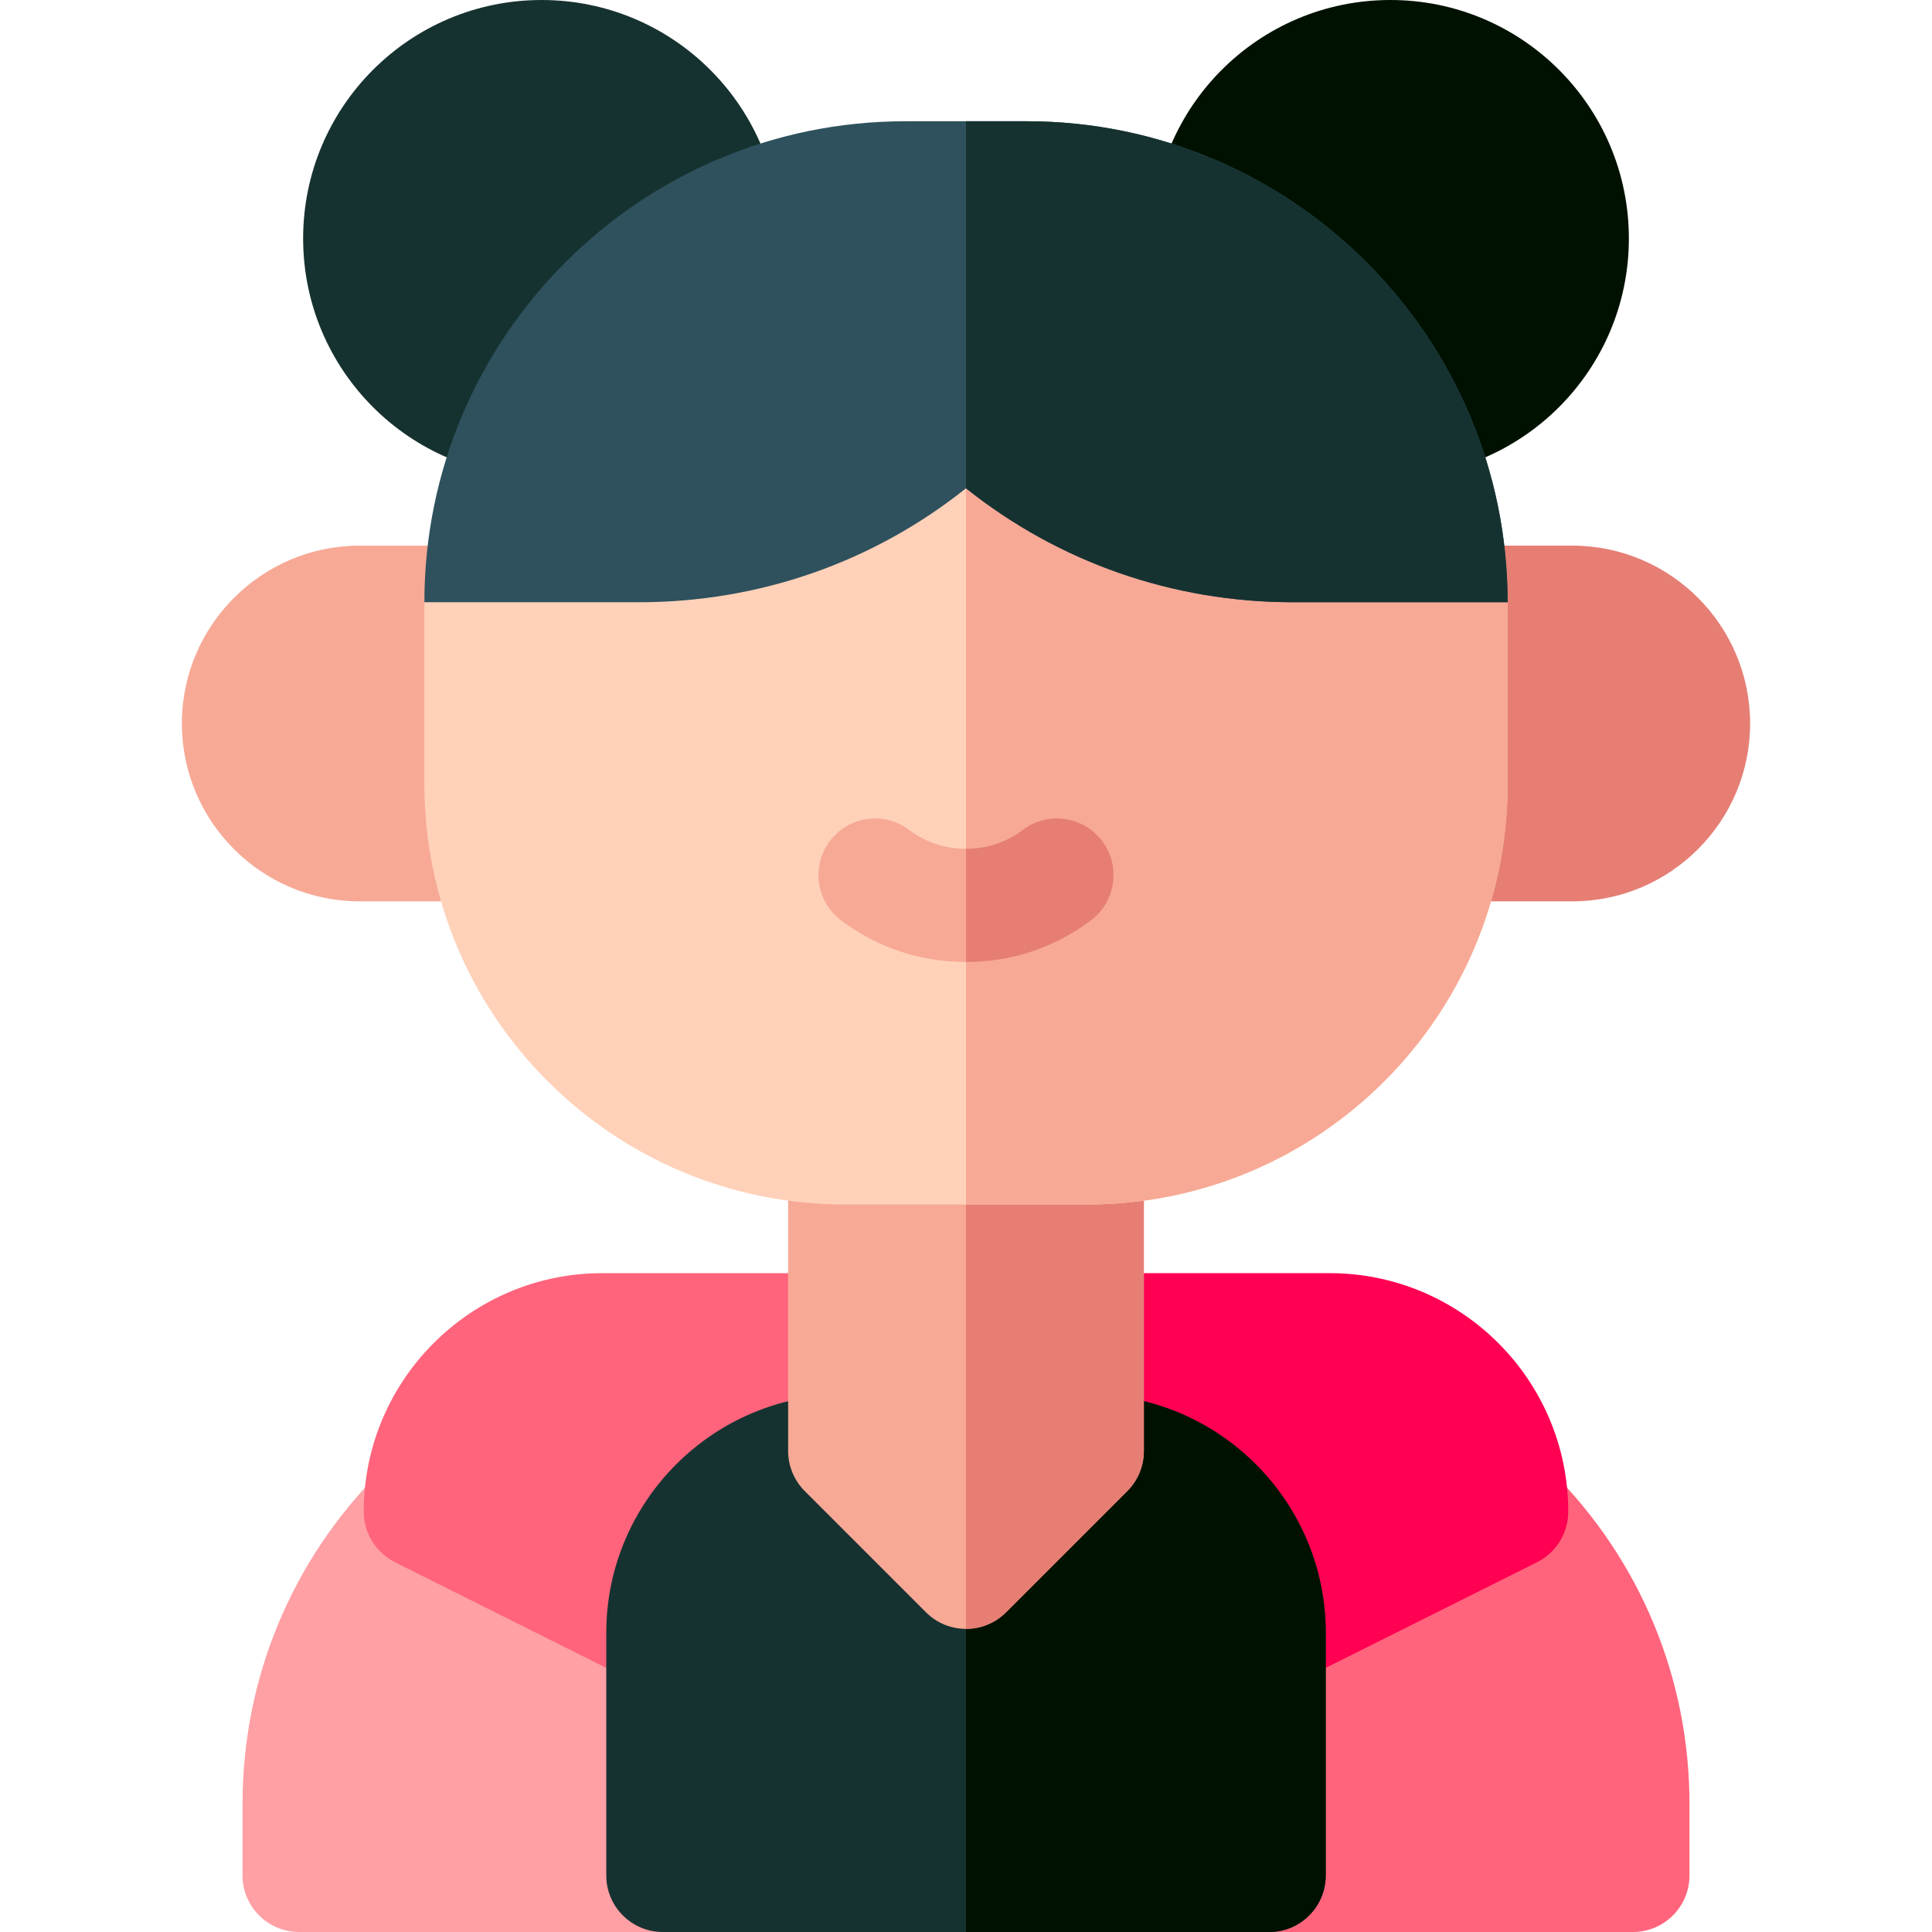 <svg id="Layer_1" enable-background="new 0 0 512 512" height="512" viewBox="0 0 512 512" width="512" xmlns="http://www.w3.org/2000/svg"><g><path d="m127.467 238.867h-32.134c-25.989 0-47.133-21.144-47.133-47.133s21.144-47.134 47.133-47.134h32.133c8.284 0 15 6.716 15 15v64.267c.001 8.284-6.715 15-14.999 15z" fill="#f7a996"/><path d="m416.667 238.867h-32.133c-8.284 0-15-6.716-15-15v-64.267c0-8.284 6.716-15 15-15h32.133c25.989 0 47.133 21.144 47.133 47.133s-21.144 47.134-47.133 47.134z" fill="#e67e74"/><path d="m432.733 512h-96.4c-8.284 0-15-6.716-15-15v-64.267c0-5.682 3.21-10.875 8.292-13.417l64.267-32.133c5.775-2.887 12.751-1.755 17.316 2.812 23.553 23.562 36.525 54.876 36.525 88.174v18.831c0 8.284-6.715 15-15 15z" fill="#ff647c"/><path d="m343.042 446.15 64.267-32.133c5.082-2.541 8.292-7.735 8.292-13.417 0-34.856-28.352-63.2-63.2-63.2h-64.267c-8.284 0-15 6.716-15 15v32.133c0 8.284 6.716 15 15 15 18.307 0 33.2 14.886 33.2 33.184 0 5.199 2.692 10.035 7.114 12.768 4.428 2.738 9.951 2.986 14.594.665z" fill="#ff0052"/><path d="m175.667 512h-96.4c-8.284 0-15-6.716-15-15v-18.83c0-33.298 12.972-64.613 36.525-88.174 4.565-4.566 11.54-5.701 17.316-2.812l64.267 32.133c5.082 2.541 8.292 7.735 8.292 13.417v64.266c0 8.284-6.716 15-15 15z" fill="#ffa0a5"/><path d="m168.958 446.15-64.267-32.133c-5.082-2.541-8.292-7.735-8.292-13.417 0-34.856 28.352-63.2 63.2-63.2h64.267c8.284 0 15 6.716 15 15v32.133c0 8.284-6.716 15-15 15-18.307 0-33.2 14.886-33.2 33.184 0 5.199-2.692 10.035-7.114 12.768-4.428 2.738-9.951 2.986-14.594.665z" fill="#ff647c"/><path d="m336.333 512h-160.666c-8.284 0-15-6.716-15-15v-64.283c0-34.84 28.352-63.184 63.2-63.184h64.267c34.849 0 63.2 28.344 63.2 63.184v64.283c-.001 8.284-6.716 15-15.001 15z" fill="#163230"/><path d="m351.333 497v-64.283c0-34.84-28.352-63.184-63.2-63.184h-32.133v142.467h80.333c8.285 0 15-6.716 15-15z" fill="#010"/><path d="m256 431.667c-3.839 0-7.678-1.464-10.606-4.394l-32.134-32.133c-2.813-2.813-4.394-6.628-4.394-10.606v-80.334c0-8.284 6.716-15 15-15h64.267c8.284 0 15 6.716 15 15v80.333c0 3.978-1.581 7.793-4.394 10.606l-32.133 32.133c-2.928 2.93-6.767 4.395-10.606 4.395z" fill="#f7a996"/><path d="m298.74 395.14c2.813-2.813 4.394-6.628 4.394-10.606v-80.334c0-8.284-6.716-15-15-15h-32.134v142.466c3.839 0 7.678-1.464 10.606-4.394z" fill="#e67e74"/><path d="m288.133 319.2h-64.267c-61.426 0-111.4-49.974-111.4-111.4v-48.2c0-8.284 6.716-15 15-15h50.931c25.321 0 49.113-9.851 66.994-27.738 2.813-2.814 6.629-4.396 10.608-4.396s7.795 1.581 10.608 4.396c17.881 17.887 41.673 27.738 66.994 27.738h50.931c8.284 0 15 6.716 15 15v48.2c.001 61.426-49.972 111.4-111.399 111.4z" fill="#ffd1b9"/><path d="m399.533 207.8v-48.2c0-8.284-6.716-15-15-15h-50.931c-25.321 0-49.113-9.851-66.994-27.738-2.813-2.814-6.629-4.396-10.608-4.396v206.734h32.133c61.427 0 111.4-49.974 111.4-111.4z" fill="#f7a996"/><circle cx="143.533" cy="63.2" fill="#163230" r="63.2"/><circle cx="368.467" cy="63.2" fill="#010" r="63.2"/><path d="m256 254.933c-12.17 0-23.645-3.837-33.184-11.097-6.592-5.017-7.87-14.428-2.853-21.021 5.017-6.591 14.429-7.87 21.021-2.853 4.272 3.251 9.465 4.97 15.016 4.97s10.744-1.719 15.016-4.97c6.592-5.018 16.003-3.74 21.021 2.853s3.74 16.004-2.853 21.021c-9.539 7.26-21.014 11.097-33.184 11.097z" fill="#f7a996"/><path d="m292.037 222.816c-5.017-6.593-14.429-7.871-21.021-2.853-4.272 3.251-9.465 4.97-15.016 4.97v30c12.17 0 23.645-3.837 33.184-11.097 6.592-5.016 7.87-14.427 2.853-21.02z" fill="#e67e74"/><path d="m272.067 32.133h-32.134c-70.285 0-127.466 57.174-127.466 127.467h56.875c31.88 0 62.116-10.626 86.658-30.198 24.542 19.573 54.778 30.198 86.658 30.198h56.875c0-70.285-57.181-127.467-127.466-127.467z" fill="#2e515d"/><path d="m399.533 159.6c0-70.285-57.181-127.467-127.466-127.467h-16.067v97.268c24.542 19.573 54.778 30.198 86.658 30.198h56.875z" fill="#163230"/></g></svg>